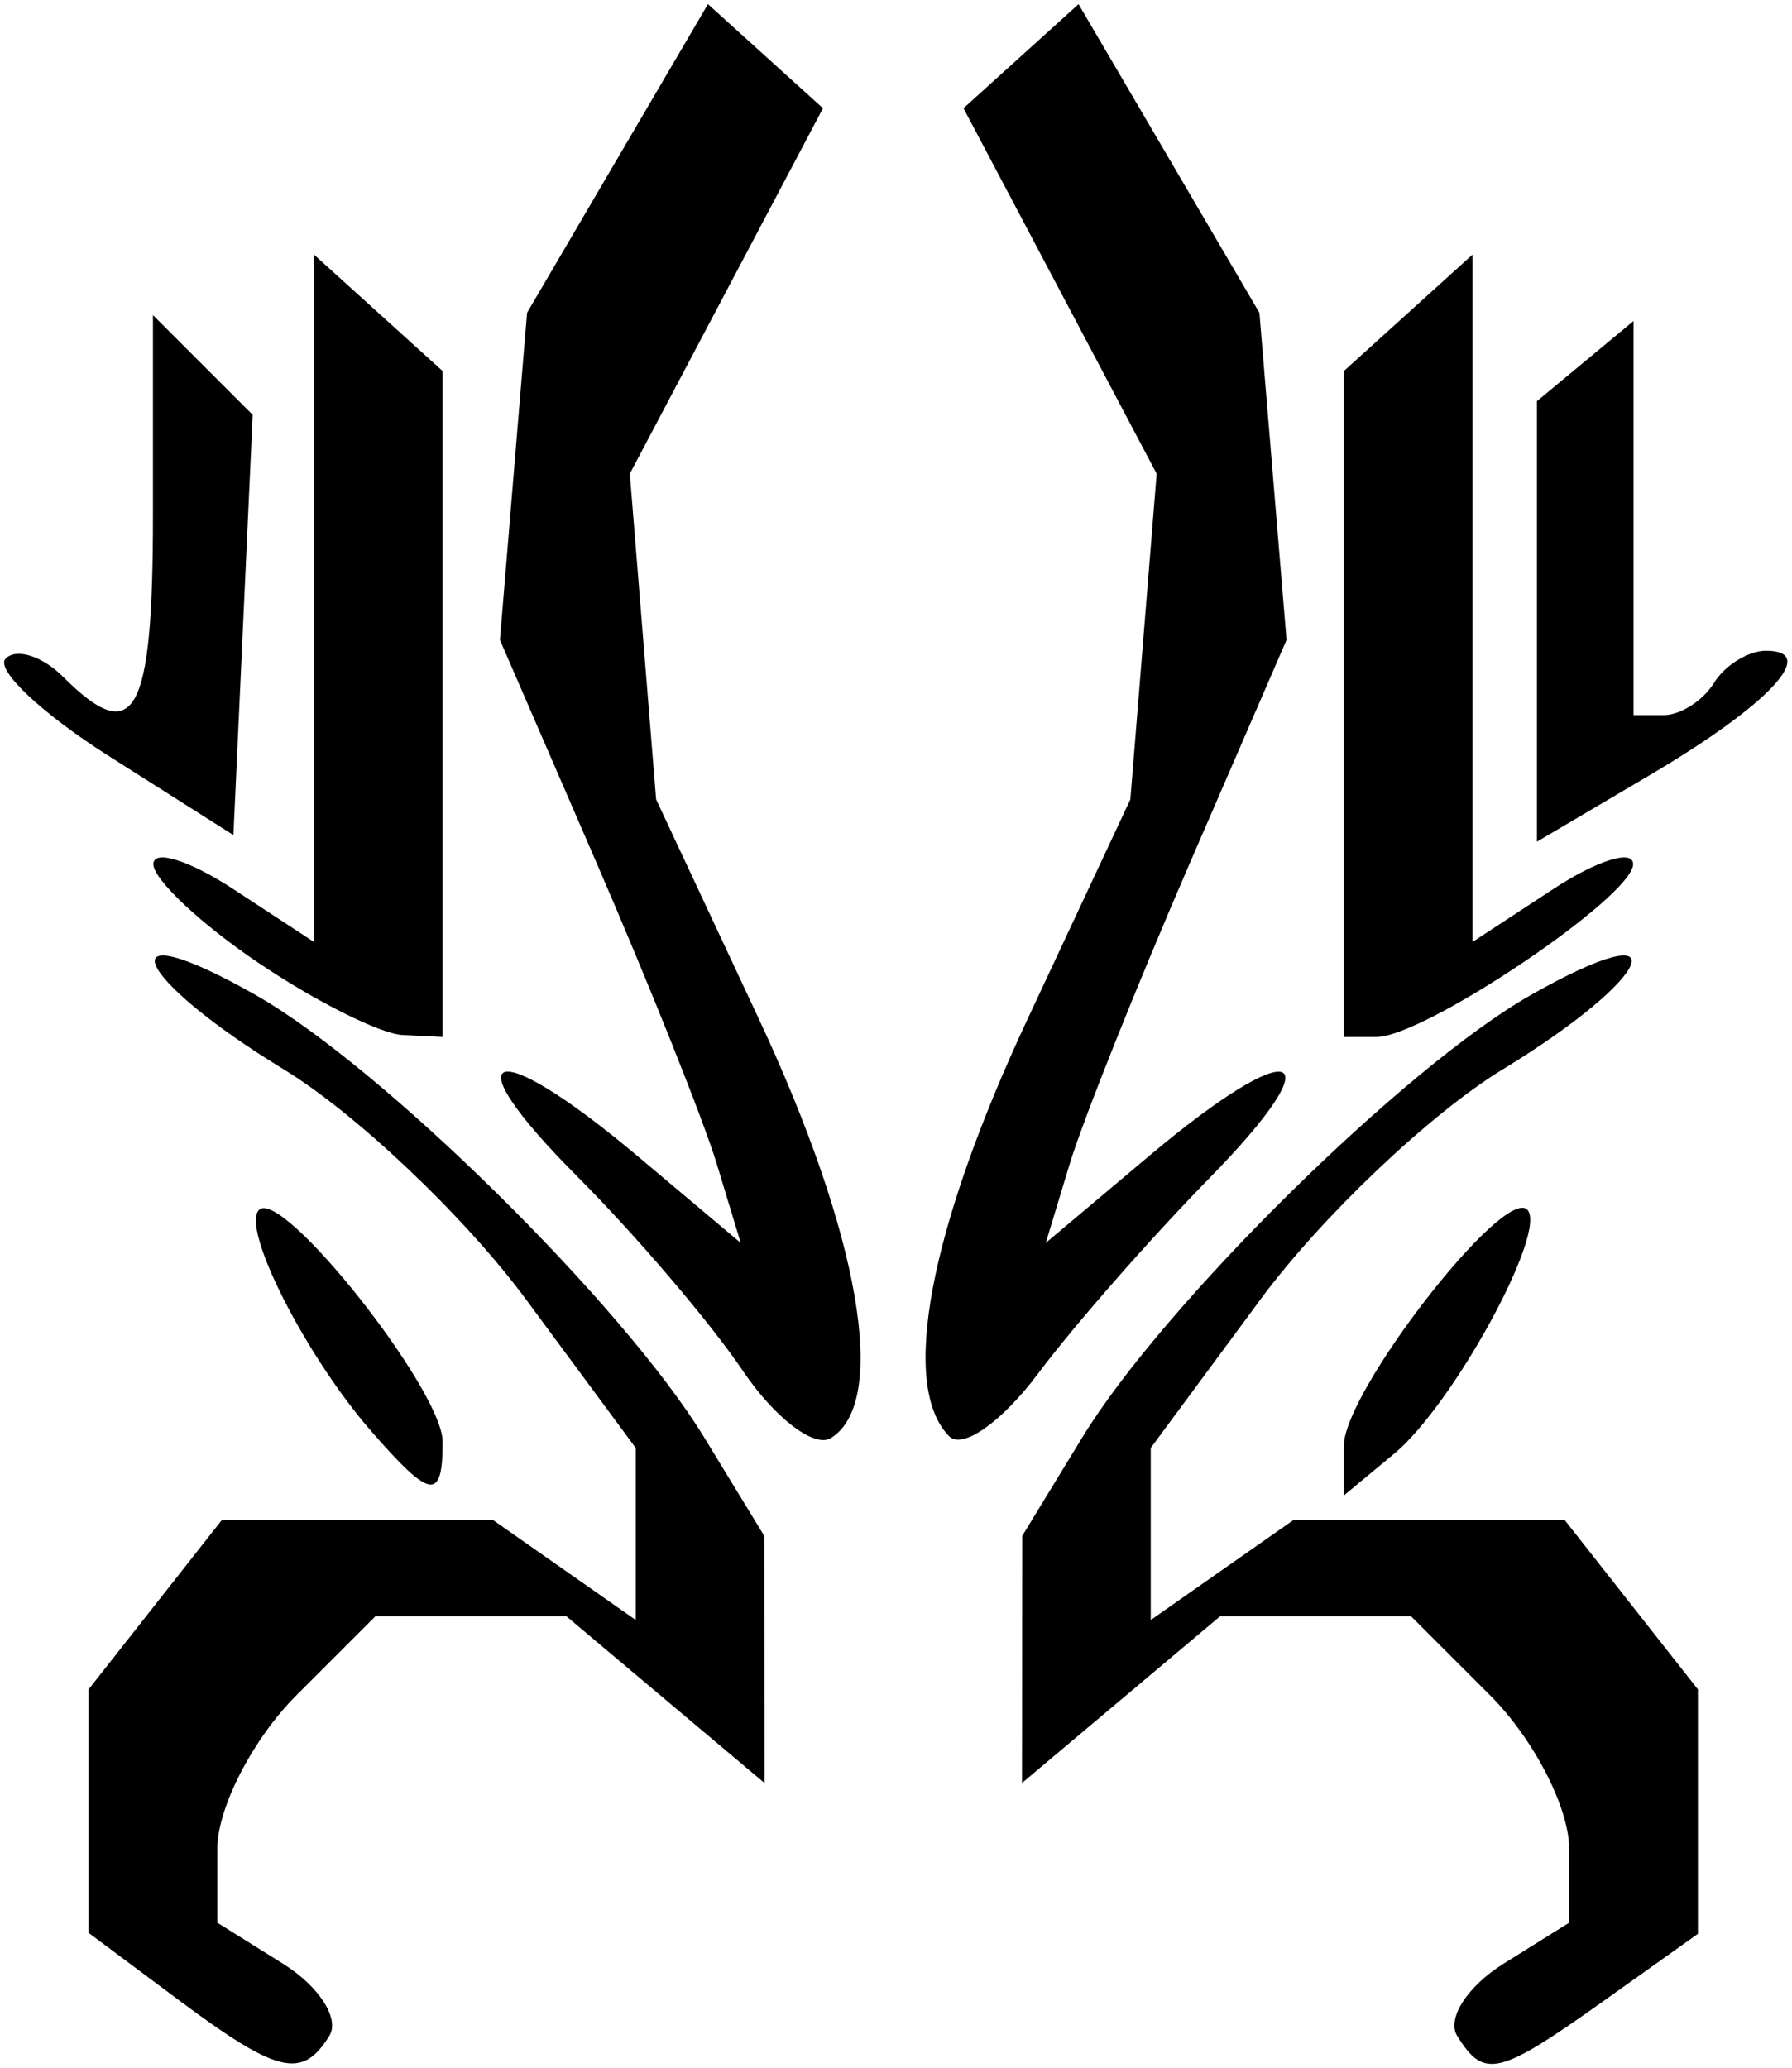<svg version="1.1" xmlns="http://www.w3.org/2000/svg" viewBox="-1 -1 435 502">
    <g transform="translate(-146.661,-169.982)">
        <path d="m 188.653,654.192 -21.486,-16.03 0,-29.547 0,-29.547 16.193,-20.586 16.193,-20.586 32.853,0 32.853,0 17.364,12.162 17.364,12.163 0,-20.882 0,-20.882 -26.754,-36.205 c -14.715,-19.913 -41.083,-44.946 -58.597,-55.629 -37.343,-22.778 -43.502,-38.853 -6.946,-18.13 30.618,17.357 89.283,75.213 108.923,107.42 l 14.568,23.889 0.031,29.993 0.031,29.993 -24.038,-20.227 -24.038,-20.227 -23.195,0 -23.195,0 -19.177,19.177 c -10.548,10.547 -19.177,27.281 -19.177,37.185 l 0,18.008 15.929,9.948 c 8.761,5.471 13.827,13.349 11.258,17.505 -6.603,10.684 -12.546,9.242 -36.954,-8.968 z m 310.723,8.968 c -2.569,-4.157 2.497,-12.034 11.258,-17.505 l 15.929,-9.948 0,-18.008 c 0,-9.905 -8.63,-26.638 -19.177,-37.185 l -19.177,-19.177 -23.195,0 -23.195,0 -24.038,20.227 -24.038,20.227 0.031,-29.993 0.031,-29.993 14.568,-23.889 c 19.64,-32.208 78.305,-90.063 108.923,-107.42 36.556,-20.724 30.397,-4.648 -6.946,18.13 -17.514,10.683 -43.883,35.716 -58.597,55.629 l -26.753,36.205 0,20.882 0,20.882 17.364,-12.163 17.364,-12.162 32.853,0 32.853,0 16.193,20.586 16.193,20.586 0,29.666 0,29.666 -22.692,16.158 c -25.73,18.321 -29.221,19.161 -35.748,8.601 z M 235.792,516.411 c -15.961,-18.298 -31.69,-49.305 -27.259,-53.737 5.531,-5.531 44.576,43.775 44.576,56.289 0,14.443 -2.861,14.021 -17.318,-2.553 z m 236.081,3.509 c 0,-13.117 38.785,-63.038 44.52,-57.303 5.088,5.088 -17.928,47.31 -32.285,59.226 l -12.235,10.154 0,-12.077 z M 325.866,501.569 c -7.787,-11.563 -25.835,-32.73 -40.107,-47.039 -31.104,-31.185 -20.71,-34.684 14.649,-4.931 l 25.057,21.084 -5.798,-19.131 c -3.189,-10.522 -16.339,-43.454 -29.223,-73.181 l -23.426,-54.05 3.293,-39.709 3.293,-39.709 21.953,-37.461 21.953,-37.461 13.963,12.636 13.963,12.636 -23.444,44.36 -23.444,44.36 3.192,39.527 3.192,39.527 24.873,53.152 c 24.67,52.719 31.637,93.173 17.546,101.882 -4.03,2.491 -13.698,-4.932 -21.486,-16.494 z m 50.252,16.098 c -12.104,-12.104 -4.957,-50.164 19.059,-101.485 l 24.873,-53.152 3.192,-39.527 3.192,-39.527 -23.444,-44.36 -23.444,-44.36 13.963,-12.636 13.963,-12.636 21.953,37.461 21.953,37.461 3.293,39.709 3.293,39.709 -23.426,54.05 c -12.884,29.728 -26.034,62.659 -29.223,73.181 l -5.798,19.131 25.058,-21.084 c 35.518,-29.886 45.594,-26.182 14.649,5.386 -14.272,14.559 -33.001,35.926 -41.62,47.483 -8.62,11.557 -18.288,18.396 -21.486,15.199 z M 208.287,402.637 c -13.909,-9.402 -25.336,-20.135 -25.392,-23.852 -0.055,-3.717 8.687,-0.999 19.43,6.04 l 19.532,12.798 0,-83.427 0,-83.427 15.626,14.141 15.626,14.141 0,80.825 0,80.825 -9.766,-0.485 c -5.371,-0.267 -21.147,-8.178 -35.056,-17.579 z m 263.585,-62.76 0,-80.825 15.626,-14.141 15.626,-14.141 0,83.427 0,83.427 19.532,-12.798 c 10.743,-7.039 19.489,-9.757 19.436,-6.04 -0.113,7.899 -50.671,41.917 -62.297,41.917 l -7.923,0 0,-80.825 z m -299.574,12.775 c -16.515,-10.473 -27.882,-21.185 -25.262,-23.805 2.62,-2.62 8.925,-0.604 14.01,4.481 17.309,17.309 21.746,9.289 21.746,-39.307 l 0,-48.552 12.106,12.106 12.106,12.106 -2.34,51.006 -2.34,51.006 -30.026,-19.041 z m 346.452,-32.825 0,-53.471 11.72,-9.726 11.719,-9.726 0,47.834 0,47.834 7.352,0 c 4.043,0 9.525,-3.516 12.181,-7.813 2.656,-4.297 8.345,-7.813 12.642,-7.813 12.986,0 0.728,13.109 -28.243,30.202 l -27.37,16.149 0,-53.471 z" style="fill:#000000" />
    </g>
</svg>

